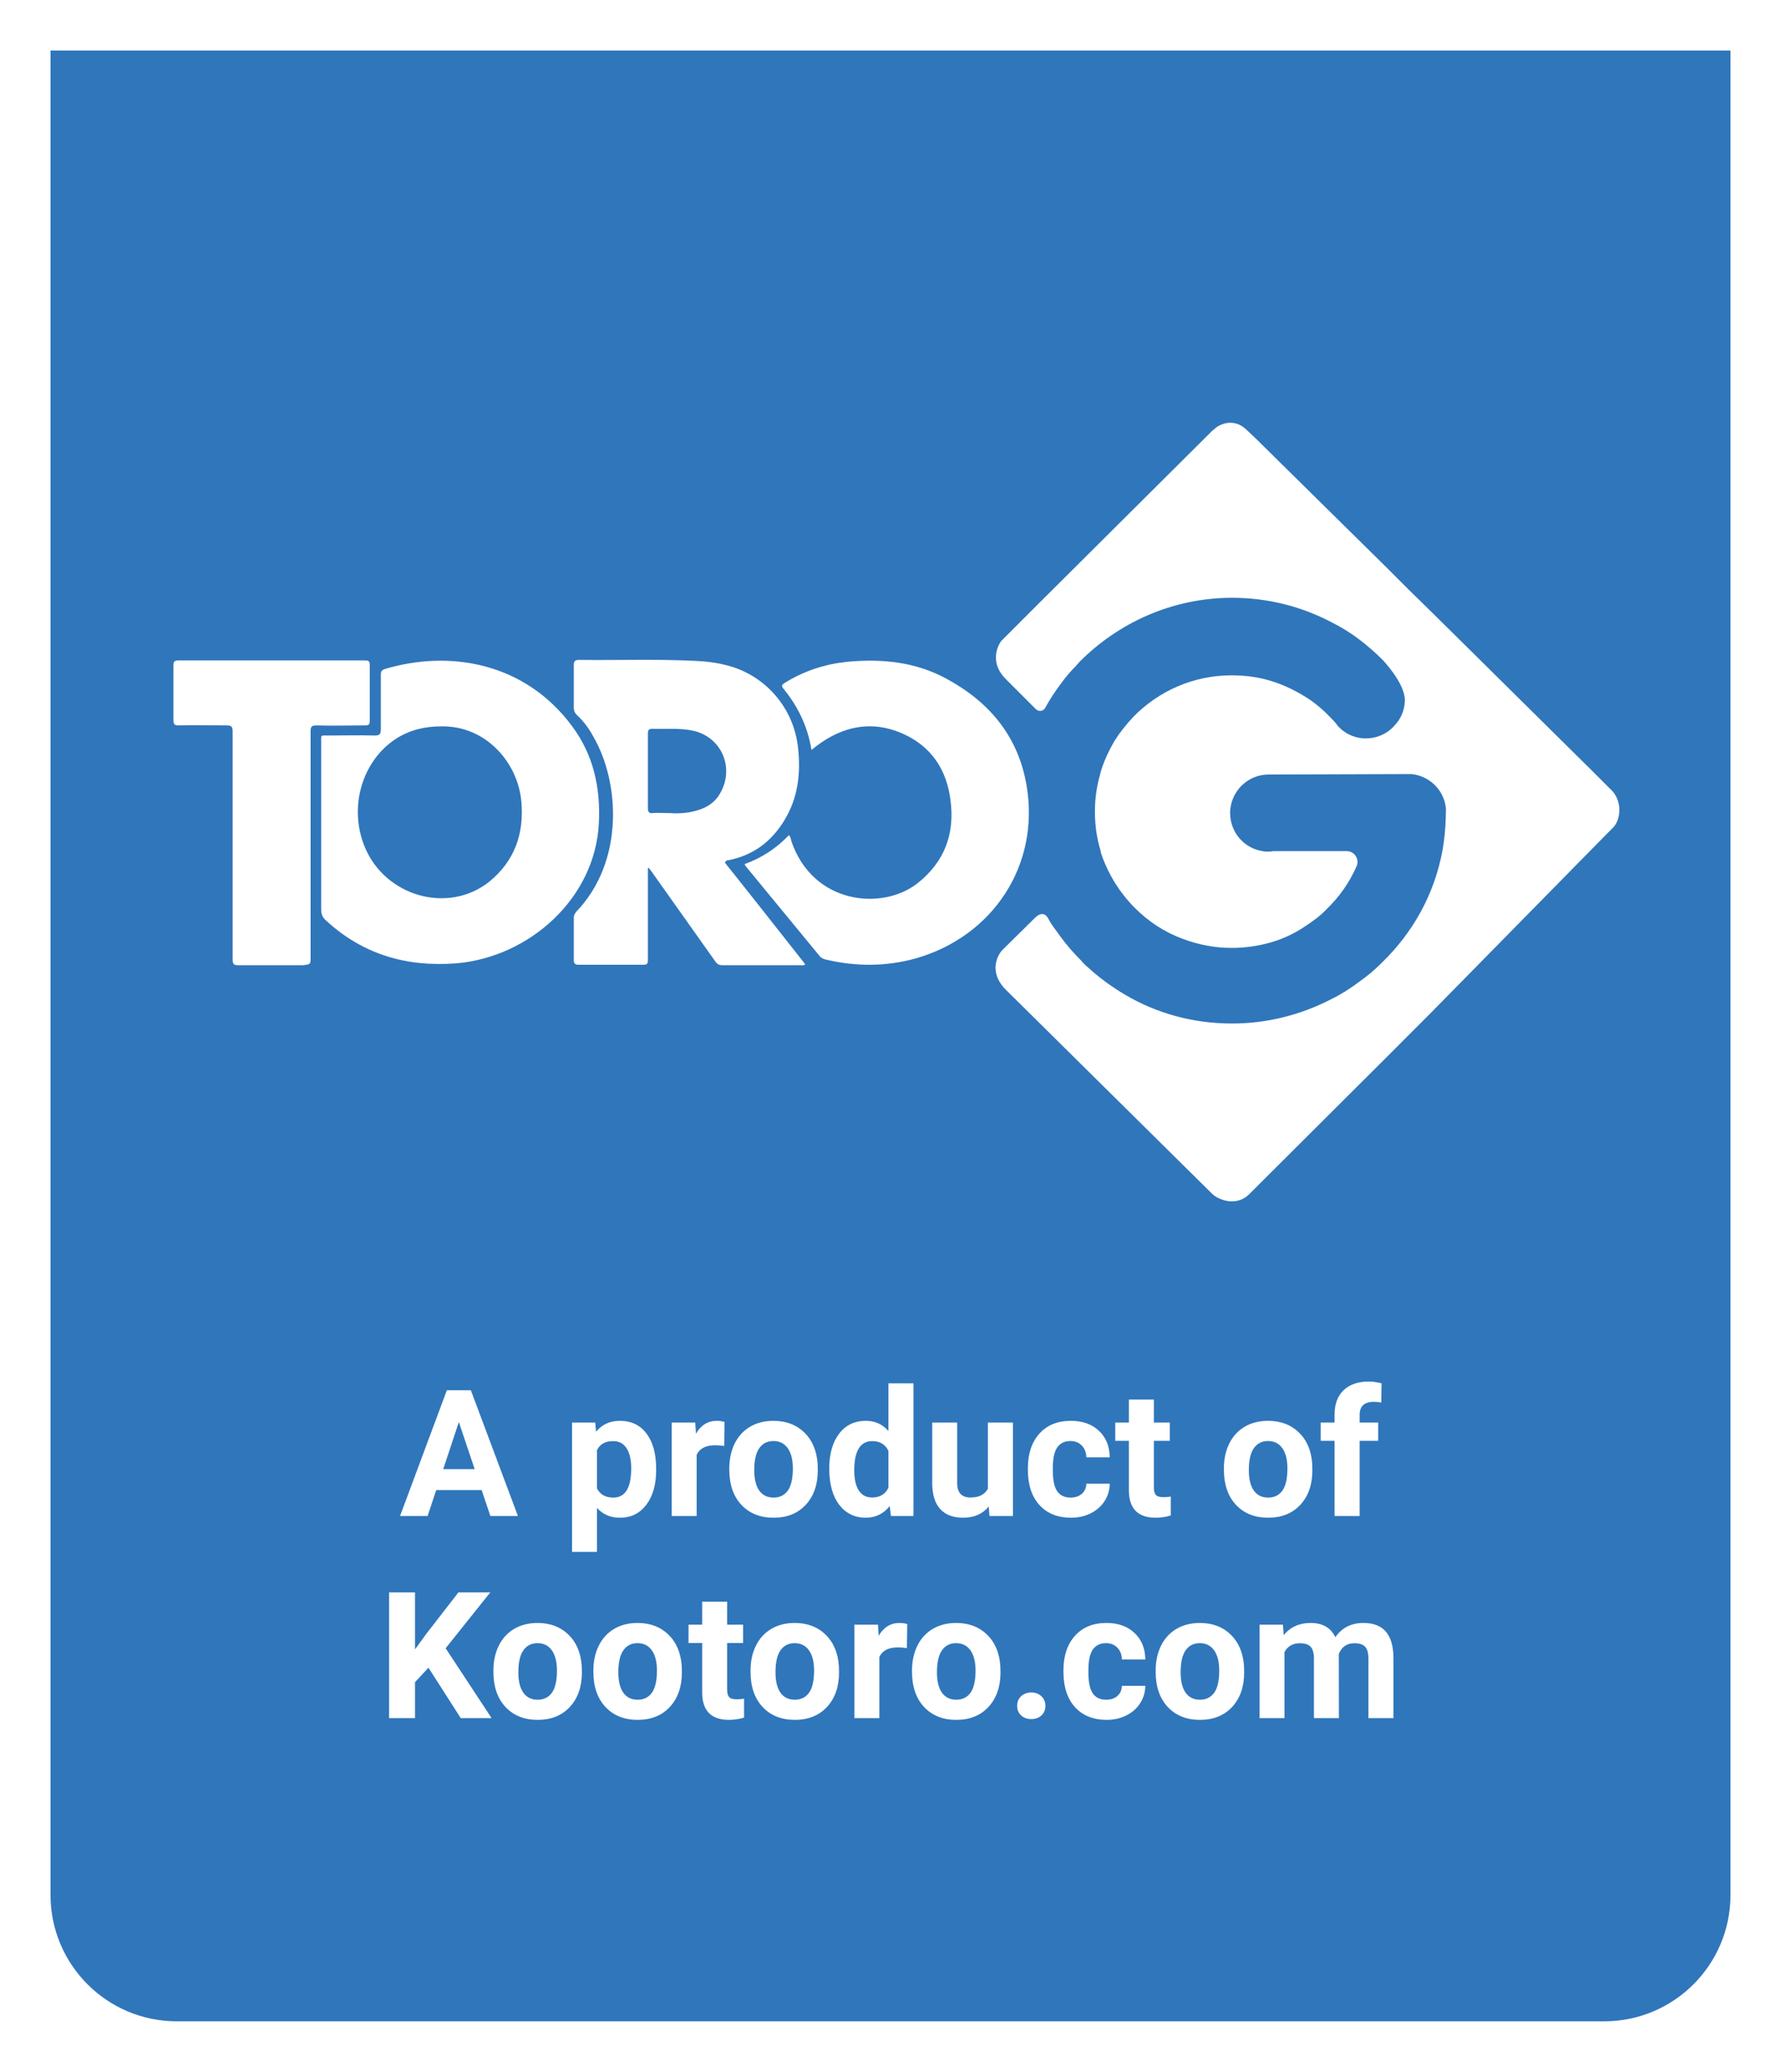 <svg width="141" height="164" viewBox="0 0 141 164" fill="none" xmlns="http://www.w3.org/2000/svg">
<g filter="url(#filter0_d)">
<path d="M4 0H137V146C137 151.523 132.523 156 127 156H14C8.477 156 4 151.523 4 146V0Z" fill="#3076bb"/>
</g>
<path d="M38.132 117.949H34.536L33.852 120H31.672L35.377 110.047H37.277L41.003 120H38.822L38.132 117.949ZM35.09 116.288H37.578L36.327 112.562L35.09 116.288ZM51.947 116.37C51.947 117.509 51.688 118.423 51.168 119.111C50.653 119.795 49.956 120.137 49.076 120.137C48.329 120.137 47.725 119.877 47.265 119.357V122.844H45.289V112.604H47.121L47.19 113.328C47.668 112.754 48.292 112.467 49.062 112.467C49.974 112.467 50.683 112.804 51.188 113.479C51.694 114.153 51.947 115.083 51.947 116.268V116.37ZM49.972 116.227C49.972 115.538 49.849 115.007 49.602 114.634C49.361 114.26 49.008 114.073 48.543 114.073C47.923 114.073 47.497 114.31 47.265 114.784V117.812C47.506 118.3 47.937 118.544 48.557 118.544C49.5 118.544 49.972 117.771 49.972 116.227ZM57.334 114.456C57.065 114.42 56.828 114.401 56.623 114.401C55.876 114.401 55.386 114.654 55.153 115.16V120H53.178V112.604H55.044L55.099 113.485C55.495 112.806 56.044 112.467 56.746 112.467C56.965 112.467 57.17 112.496 57.361 112.556L57.334 114.456ZM57.737 116.233C57.737 115.5 57.879 114.846 58.161 114.271C58.444 113.697 58.849 113.253 59.378 112.938C59.911 112.624 60.529 112.467 61.23 112.467C62.228 112.467 63.042 112.772 63.671 113.383C64.304 113.993 64.658 114.823 64.731 115.871L64.744 116.377C64.744 117.512 64.427 118.423 63.794 119.111C63.16 119.795 62.31 120.137 61.244 120.137C60.178 120.137 59.325 119.795 58.688 119.111C58.054 118.428 57.737 117.498 57.737 116.322V116.233ZM59.713 116.377C59.713 117.079 59.845 117.617 60.109 117.99C60.374 118.359 60.752 118.544 61.244 118.544C61.723 118.544 62.096 118.362 62.365 117.997C62.634 117.628 62.769 117.04 62.769 116.233C62.769 115.545 62.634 115.012 62.365 114.634C62.096 114.256 61.718 114.066 61.23 114.066C60.747 114.066 60.374 114.256 60.109 114.634C59.845 115.007 59.713 115.589 59.713 116.377ZM65.653 116.247C65.653 115.094 65.911 114.176 66.426 113.492C66.945 112.809 67.654 112.467 68.552 112.467C69.272 112.467 69.867 112.736 70.336 113.273V109.5H72.318V120H70.534L70.439 119.214C69.946 119.829 69.313 120.137 68.538 120.137C67.668 120.137 66.968 119.795 66.439 119.111C65.915 118.423 65.653 117.468 65.653 116.247ZM67.629 116.391C67.629 117.083 67.75 117.614 67.991 117.983C68.233 118.353 68.584 118.537 69.044 118.537C69.655 118.537 70.085 118.28 70.336 117.765V114.846C70.09 114.331 69.664 114.073 69.058 114.073C68.105 114.073 67.629 114.846 67.629 116.391ZM78.279 119.248C77.792 119.84 77.117 120.137 76.256 120.137C75.463 120.137 74.857 119.909 74.438 119.453C74.023 118.997 73.811 118.33 73.802 117.45V112.604H75.777V117.382C75.777 118.152 76.128 118.537 76.83 118.537C77.5 118.537 77.96 118.305 78.211 117.84V112.604H80.193V120H78.334L78.279 119.248ZM84.76 118.544C85.124 118.544 85.421 118.444 85.648 118.243C85.876 118.043 85.995 117.776 86.004 117.443H87.856C87.852 117.945 87.715 118.405 87.446 118.824C87.177 119.239 86.808 119.562 86.339 119.795C85.874 120.023 85.359 120.137 84.794 120.137C83.737 120.137 82.903 119.802 82.292 119.132C81.681 118.457 81.376 117.528 81.376 116.343V116.213C81.376 115.074 81.679 114.164 82.285 113.485C82.891 112.806 83.723 112.467 84.78 112.467C85.705 112.467 86.446 112.731 87.002 113.26C87.562 113.784 87.847 114.483 87.856 115.358H86.004C85.995 114.976 85.876 114.666 85.648 114.429C85.421 114.187 85.12 114.066 84.746 114.066C84.286 114.066 83.937 114.235 83.7 114.572C83.468 114.905 83.352 115.447 83.352 116.199V116.404C83.352 117.165 83.468 117.712 83.7 118.045C83.933 118.378 84.286 118.544 84.76 118.544ZM91.35 110.785V112.604H92.614V114.053H91.35V117.744C91.35 118.018 91.402 118.214 91.507 118.332C91.612 118.451 91.812 118.51 92.108 118.51C92.327 118.51 92.521 118.494 92.689 118.462V119.959C92.302 120.077 91.903 120.137 91.493 120.137C90.108 120.137 89.401 119.437 89.374 118.038V114.053H88.294V112.604H89.374V110.785H91.35ZM96.894 116.233C96.894 115.5 97.035 114.846 97.317 114.271C97.6 113.697 98.005 113.253 98.534 112.938C99.067 112.624 99.685 112.467 100.387 112.467C101.385 112.467 102.198 112.772 102.827 113.383C103.461 113.993 103.814 114.823 103.887 115.871L103.9 116.377C103.9 117.512 103.584 118.423 102.95 119.111C102.317 119.795 101.467 120.137 100.4 120.137C99.334 120.137 98.482 119.795 97.844 119.111C97.21 118.428 96.894 117.498 96.894 116.322V116.233ZM98.869 116.377C98.869 117.079 99.001 117.617 99.266 117.99C99.53 118.359 99.908 118.544 100.4 118.544C100.879 118.544 101.253 118.362 101.521 117.997C101.79 117.628 101.925 117.04 101.925 116.233C101.925 115.545 101.79 115.012 101.521 114.634C101.253 114.256 100.874 114.066 100.387 114.066C99.904 114.066 99.53 114.256 99.266 114.634C99.001 115.007 98.869 115.589 98.869 116.377ZM105.657 120V114.053H104.557V112.604H105.657V111.975C105.657 111.145 105.894 110.503 106.368 110.047C106.847 109.587 107.514 109.356 108.371 109.356C108.645 109.356 108.979 109.402 109.376 109.493L109.355 111.024C109.191 110.983 108.991 110.963 108.754 110.963C108.011 110.963 107.64 111.312 107.64 112.009V112.604H109.109V114.053H107.64V120H105.657ZM33.921 132.008L32.855 133.156V136H30.804V126.047H32.855V130.559L33.757 129.321L36.293 126.047H38.815L35.281 130.47L38.918 136H36.477L33.921 132.008ZM39.062 132.233C39.062 131.5 39.203 130.846 39.485 130.271C39.768 129.697 40.173 129.253 40.702 128.938C41.235 128.624 41.853 128.467 42.555 128.467C43.553 128.467 44.366 128.772 44.995 129.383C45.629 129.993 45.982 130.823 46.055 131.871L46.068 132.377C46.068 133.512 45.752 134.423 45.118 135.111C44.485 135.795 43.635 136.137 42.568 136.137C41.502 136.137 40.65 135.795 40.012 135.111C39.378 134.428 39.062 133.498 39.062 132.322V132.233ZM41.037 132.377C41.037 133.079 41.169 133.617 41.434 133.99C41.698 134.359 42.076 134.544 42.568 134.544C43.047 134.544 43.421 134.362 43.69 133.997C43.958 133.628 44.093 133.04 44.093 132.233C44.093 131.545 43.958 131.012 43.69 130.634C43.421 130.256 43.042 130.066 42.555 130.066C42.072 130.066 41.698 130.256 41.434 130.634C41.169 131.007 41.037 131.589 41.037 132.377ZM46.977 132.233C46.977 131.5 47.119 130.846 47.401 130.271C47.684 129.697 48.09 129.253 48.618 128.938C49.151 128.624 49.769 128.467 50.471 128.467C51.469 128.467 52.282 128.772 52.911 129.383C53.545 129.993 53.898 130.823 53.971 131.871L53.984 132.377C53.984 133.512 53.668 134.423 53.034 135.111C52.401 135.795 51.551 136.137 50.484 136.137C49.418 136.137 48.566 135.795 47.928 135.111C47.294 134.428 46.977 133.498 46.977 132.322V132.233ZM48.953 132.377C48.953 133.079 49.085 133.617 49.35 133.99C49.614 134.359 49.992 134.544 50.484 134.544C50.963 134.544 51.337 134.362 51.605 133.997C51.874 133.628 52.009 133.04 52.009 132.233C52.009 131.545 51.874 131.012 51.605 130.634C51.337 130.256 50.958 130.066 50.471 130.066C49.988 130.066 49.614 130.256 49.35 130.634C49.085 131.007 48.953 131.589 48.953 132.377ZM57.566 126.785V128.604H58.831V130.053H57.566V133.744C57.566 134.018 57.619 134.214 57.724 134.332C57.828 134.451 58.029 134.51 58.325 134.51C58.544 134.51 58.738 134.494 58.906 134.462V135.959C58.519 136.077 58.12 136.137 57.71 136.137C56.325 136.137 55.618 135.437 55.591 134.038V130.053H54.511V128.604H55.591V126.785H57.566ZM59.419 132.233C59.419 131.5 59.56 130.846 59.843 130.271C60.125 129.697 60.531 129.253 61.06 128.938C61.593 128.624 62.21 128.467 62.912 128.467C63.91 128.467 64.724 128.772 65.353 129.383C65.986 129.993 66.339 130.823 66.412 131.871L66.426 132.377C66.426 133.512 66.109 134.423 65.476 135.111C64.842 135.795 63.992 136.137 62.926 136.137C61.859 136.137 61.007 135.795 60.369 135.111C59.736 134.428 59.419 133.498 59.419 132.322V132.233ZM61.395 132.377C61.395 133.079 61.527 133.617 61.791 133.99C62.055 134.359 62.434 134.544 62.926 134.544C63.404 134.544 63.778 134.362 64.047 133.997C64.316 133.628 64.45 133.04 64.45 132.233C64.45 131.545 64.316 131.012 64.047 130.634C63.778 130.256 63.4 130.066 62.912 130.066C62.429 130.066 62.055 130.256 61.791 130.634C61.527 131.007 61.395 131.589 61.395 132.377ZM71.799 130.456C71.53 130.42 71.293 130.401 71.088 130.401C70.341 130.401 69.851 130.654 69.618 131.16V136H67.643V128.604H69.509L69.564 129.485C69.96 128.806 70.509 128.467 71.211 128.467C71.43 128.467 71.635 128.496 71.826 128.556L71.799 130.456ZM72.202 132.233C72.202 131.5 72.343 130.846 72.626 130.271C72.909 129.697 73.314 129.253 73.843 128.938C74.376 128.624 74.993 128.467 75.695 128.467C76.693 128.467 77.507 128.772 78.136 129.383C78.769 129.993 79.122 130.823 79.195 131.871L79.209 132.377C79.209 133.512 78.892 134.423 78.259 135.111C77.625 135.795 76.775 136.137 75.709 136.137C74.643 136.137 73.79 135.795 73.152 135.111C72.519 134.428 72.202 133.498 72.202 132.322V132.233ZM74.178 132.377C74.178 133.079 74.31 133.617 74.574 133.99C74.838 134.359 75.217 134.544 75.709 134.544C76.188 134.544 76.561 134.362 76.83 133.997C77.099 133.628 77.233 133.04 77.233 132.233C77.233 131.545 77.099 131.012 76.83 130.634C76.561 130.256 76.183 130.066 75.695 130.066C75.212 130.066 74.838 130.256 74.574 130.634C74.31 131.007 74.178 131.589 74.178 132.377ZM80.528 135.029C80.528 134.715 80.633 134.46 80.843 134.264C81.057 134.068 81.324 133.97 81.643 133.97C81.966 133.97 82.233 134.068 82.442 134.264C82.657 134.46 82.764 134.715 82.764 135.029C82.764 135.339 82.659 135.592 82.449 135.788C82.24 135.979 81.971 136.075 81.643 136.075C81.319 136.075 81.052 135.979 80.843 135.788C80.633 135.592 80.528 135.339 80.528 135.029ZM87.576 134.544C87.941 134.544 88.237 134.444 88.465 134.243C88.693 134.043 88.811 133.776 88.82 133.443H90.673C90.668 133.945 90.532 134.405 90.263 134.824C89.994 135.239 89.625 135.562 89.155 135.795C88.69 136.023 88.175 136.137 87.61 136.137C86.553 136.137 85.719 135.802 85.108 135.132C84.498 134.457 84.192 133.528 84.192 132.343V132.213C84.192 131.074 84.495 130.164 85.102 129.485C85.708 128.806 86.539 128.467 87.597 128.467C88.522 128.467 89.262 128.731 89.818 129.26C90.379 129.784 90.664 130.483 90.673 131.358H88.82C88.811 130.976 88.693 130.666 88.465 130.429C88.237 130.187 87.936 130.066 87.562 130.066C87.102 130.066 86.754 130.235 86.517 130.572C86.284 130.905 86.168 131.447 86.168 132.199V132.404C86.168 133.165 86.284 133.712 86.517 134.045C86.749 134.378 87.102 134.544 87.576 134.544ZM91.493 132.233C91.493 131.5 91.634 130.846 91.917 130.271C92.2 129.697 92.605 129.253 93.134 128.938C93.667 128.624 94.284 128.467 94.986 128.467C95.984 128.467 96.798 128.772 97.427 129.383C98.06 129.993 98.413 130.823 98.486 131.871L98.5 132.377C98.5 133.512 98.183 134.423 97.55 135.111C96.916 135.795 96.066 136.137 95 136.137C93.934 136.137 93.081 135.795 92.443 135.111C91.81 134.428 91.493 133.498 91.493 132.322V132.233ZM93.469 132.377C93.469 133.079 93.601 133.617 93.865 133.99C94.13 134.359 94.508 134.544 95 134.544C95.478 134.544 95.852 134.362 96.121 133.997C96.39 133.628 96.524 133.04 96.524 132.233C96.524 131.545 96.39 131.012 96.121 130.634C95.852 130.256 95.474 130.066 94.986 130.066C94.503 130.066 94.13 130.256 93.865 130.634C93.601 131.007 93.469 131.589 93.469 132.377ZM101.569 128.604L101.631 129.431C102.155 128.788 102.864 128.467 103.757 128.467C104.709 128.467 105.363 128.843 105.719 129.595C106.238 128.843 106.979 128.467 107.94 128.467C108.743 128.467 109.34 128.701 109.731 129.171C110.123 129.636 110.319 130.338 110.319 131.276V136H108.337V131.283C108.337 130.864 108.255 130.559 108.091 130.367C107.927 130.171 107.637 130.073 107.223 130.073C106.63 130.073 106.22 130.356 105.992 130.921L105.999 136H104.023V131.29C104.023 130.862 103.939 130.552 103.771 130.36C103.602 130.169 103.315 130.073 102.909 130.073C102.349 130.073 101.943 130.306 101.692 130.771V136H99.717V128.604H101.569Z" fill="white"/>
<path d="M57.503 68.133C57.541 68.095 57.618 68.095 57.656 68.095C59.599 67.714 61.046 66.646 62.075 64.969C63.179 63.177 63.408 61.233 63.179 59.175C62.837 56.049 60.627 53.495 57.656 52.694C56.818 52.465 55.941 52.351 55.065 52.313C51.979 52.16 48.894 52.275 45.846 52.236C45.503 52.236 45.427 52.351 45.427 52.656C45.427 53.761 45.427 54.905 45.427 56.011C45.427 56.277 45.503 56.43 45.694 56.62C46.227 57.116 46.646 57.688 46.989 58.336C49.046 61.881 49.465 68.171 45.617 72.174C45.503 72.326 45.427 72.441 45.427 72.631C45.427 73.737 45.427 74.88 45.427 75.986C45.427 76.253 45.503 76.367 45.808 76.367C47.522 76.367 49.236 76.367 50.951 76.367C51.256 76.367 51.294 76.253 51.294 75.986C51.294 74.499 51.294 73.05 51.294 71.564V68.705H51.37C51.446 68.819 51.522 68.895 51.599 69.01C53.275 71.373 54.951 73.737 56.627 76.1C56.779 76.329 56.932 76.405 57.237 76.405C59.294 76.405 61.351 76.405 63.408 76.405C63.522 76.405 63.637 76.443 63.751 76.329C61.618 73.622 59.522 70.954 57.389 68.285C57.465 68.171 57.465 68.171 57.503 68.133ZM56.894 62.987C56.437 63.673 55.751 64.016 54.989 64.206C54.265 64.397 53.503 64.397 52.97 64.359C52.398 64.359 52.056 64.321 51.675 64.359C51.37 64.397 51.294 64.245 51.294 63.978C51.294 61.995 51.294 60.013 51.294 58.069C51.294 57.764 51.37 57.688 51.675 57.688C52.741 57.726 53.808 57.611 54.875 57.84C57.237 58.374 58.227 60.966 56.894 62.987Z" fill="white"/>
<path d="M45.274 57.459C41.503 52.389 35.522 51.436 30.455 52.961C30.227 53.037 30.15 53.151 30.15 53.38C30.15 54.829 30.15 56.239 30.15 57.688C30.15 58.107 30.074 58.222 29.655 58.222C28.436 58.184 27.217 58.222 25.998 58.222C25.35 58.222 25.427 58.145 25.427 58.755C25.427 60.966 25.427 63.177 25.427 65.388C25.427 67.599 25.427 69.772 25.427 71.983C25.427 72.364 25.541 72.631 25.808 72.86C28.741 75.567 32.208 76.558 36.131 76.253C41.922 75.757 47.103 71.106 47.408 65.198C47.56 62.377 46.989 59.746 45.274 57.459ZM38.76 69.772C35.484 72.403 30.455 70.954 28.855 66.989C27.598 63.864 28.665 60.242 31.331 58.489C32.398 57.802 33.579 57.497 34.912 57.497C38.493 57.421 41.008 60.395 41.274 63.444C41.503 65.998 40.741 68.133 38.76 69.772Z" fill="white"/>
<path d="M81.274 62.186C80.627 58.336 78.379 55.629 75.065 53.799C72.55 52.389 69.846 52.122 67.027 52.389C65.274 52.58 63.636 53.113 62.112 54.066C61.884 54.219 61.846 54.295 62.036 54.524C63.179 55.934 63.941 57.497 64.246 59.365C64.398 59.251 64.512 59.136 64.627 59.06C66.684 57.497 68.97 57.002 71.37 58.031C73.693 59.022 74.951 60.89 75.255 63.368C75.598 66.036 74.76 68.247 72.627 69.924C69.846 72.097 64.36 71.602 62.646 66.57C62.608 66.417 62.608 66.265 62.455 66.112C61.465 67.142 60.322 67.904 58.95 68.4C58.989 68.476 58.989 68.514 59.027 68.552C60.969 70.916 62.95 73.317 64.893 75.681C65.008 75.833 65.198 75.909 65.35 75.948C67.751 76.519 70.112 76.519 72.474 75.871C78.646 74.118 82.341 68.438 81.274 62.186Z" fill="white"/>
<path d="M24.589 75.796C24.589 69.811 24.589 63.864 24.589 57.879C24.589 57.536 24.665 57.421 25.046 57.421C26.341 57.459 27.636 57.421 28.893 57.421C29.198 57.421 29.274 57.345 29.274 57.04C29.274 55.591 29.274 54.105 29.274 52.656C29.274 52.351 29.198 52.275 28.893 52.275C23.979 52.275 19.027 52.275 14.112 52.275C13.808 52.275 13.731 52.389 13.731 52.656C13.731 54.105 13.731 55.553 13.731 57.002C13.731 57.307 13.808 57.421 14.112 57.421C15.408 57.383 16.703 57.421 17.96 57.421C18.341 57.421 18.417 57.536 18.417 57.917C18.417 60.928 18.417 63.902 18.417 66.913C18.417 69.925 18.417 72.936 18.417 75.948C18.417 76.329 18.532 76.405 18.874 76.405C20.589 76.405 22.265 76.405 23.979 76.405C24.589 76.329 24.589 76.329 24.589 75.796Z" fill="white"/>
<path d="M127.485 62.453L126.304 61.271L116.361 51.436L113.313 48.425L111.599 46.747L109.846 44.994L99.446 34.739L98.722 34.053C97.656 32.986 96.475 33.634 96.17 33.939L95.98 34.091L95.942 34.129L82.379 47.624L81.541 48.463L79.903 50.102C79.903 50.102 79.751 50.254 79.637 50.369L79.256 50.75C79.256 50.75 78.113 52.237 79.637 53.762L81.999 56.125C82.227 56.354 82.608 56.316 82.76 56.011C83.103 55.363 83.522 54.753 83.941 54.181C84.322 53.647 84.741 53.152 85.198 52.694C85.275 52.618 85.351 52.504 85.427 52.427C88.513 49.301 92.818 47.319 97.541 47.319C100.437 47.319 103.141 48.043 105.503 49.301C106.265 49.683 106.989 50.14 107.637 50.636C108.284 51.131 108.894 51.665 109.465 52.237C109.465 52.237 111.218 54.066 111.218 55.401C111.218 56.087 110.989 56.697 110.608 57.192C110.418 57.421 110.227 57.65 109.961 57.84C109.465 58.222 108.818 58.45 108.132 58.45C107.218 58.45 106.38 58.031 105.846 57.383L105.808 57.307C105.58 57.04 105.351 56.811 105.122 56.583C104.551 56.011 103.903 55.477 103.18 55.058C102.418 54.6 101.618 54.219 100.78 53.952C99.751 53.609 98.646 53.457 97.503 53.457C94.456 53.457 91.713 54.715 89.732 56.735C89.198 57.307 88.703 57.917 88.284 58.565C87.789 59.404 87.37 60.28 87.103 61.233V61.271C86.837 62.186 86.684 63.177 86.684 64.207V64.283C86.684 65.35 86.837 66.38 87.141 67.371V67.447C87.408 68.286 87.789 69.086 88.246 69.849C88.703 70.573 89.237 71.259 89.846 71.869C90.913 72.936 92.17 73.775 93.618 74.309C94.837 74.766 96.132 75.033 97.503 75.033C98.57 75.033 99.599 74.88 100.551 74.614C101.503 74.347 102.418 73.927 103.218 73.394C103.865 72.975 104.513 72.517 105.046 71.945C106.037 70.992 106.837 69.849 107.408 68.552C107.637 67.981 107.218 67.371 106.608 67.371H100.97C100.932 67.371 100.894 67.371 100.856 67.371C100.741 67.371 100.589 67.409 100.475 67.409H100.437C100.284 67.409 100.094 67.409 99.942 67.371C98.494 67.142 97.389 65.884 97.389 64.359V64.321L97.351 64.283H97.389C97.427 62.682 98.722 61.348 100.361 61.309C100.361 61.309 111.637 61.271 111.751 61.271C113.161 61.424 114.265 62.491 114.456 63.864C114.494 64.016 114.456 64.588 114.456 64.778V64.855C114.418 65.731 114.342 66.57 114.189 67.371C113.542 70.84 111.827 73.851 109.389 76.215C108.856 76.748 108.322 77.206 107.675 77.663C106.913 78.235 106.151 78.731 105.275 79.15C102.951 80.332 100.322 81.018 97.541 81.018C94.456 81.018 91.599 80.217 89.122 78.769C88.018 78.121 87.027 77.397 86.113 76.558C85.922 76.405 85.77 76.253 85.618 76.062C85.008 75.452 84.437 74.804 83.941 74.118C83.599 73.623 83.256 73.241 82.989 72.708C82.684 72.136 82.227 72.365 81.96 72.631L79.37 75.186C79.027 75.529 78.189 76.901 79.637 78.35L95.98 94.513C96.322 94.856 97.808 95.656 98.951 94.475L109.732 83.725L111.675 81.78L113.313 80.141L127.142 66.075L127.637 65.579C128.361 64.931 128.475 63.33 127.485 62.453Z" fill="white"/>
<defs>
<filter id="filter0_d" x="0" y="0" width="141" height="164" filterUnits="userSpaceOnUse" color-interpolation-filters="sRGB">
<feFlood flood-opacity="0" result="BackgroundImageFix"/>
<feColorMatrix in="SourceAlpha" type="matrix" values="0 0 0 0 0 0 0 0 0 0 0 0 0 0 0 0 0 0 127 0"/>
<feOffset dy="4"/>
<feGaussianBlur stdDeviation="2"/>
<feColorMatrix type="matrix" values="0 0 0 0 0 0 0 0 0 0 0 0 0 0 0 0 0 0 0.25 0"/>
<feBlend mode="normal" in2="BackgroundImageFix" result="effect1_dropShadow"/>
<feBlend mode="normal" in="SourceGraphic" in2="effect1_dropShadow" result="shape"/>
</filter>
</defs>
</svg>
